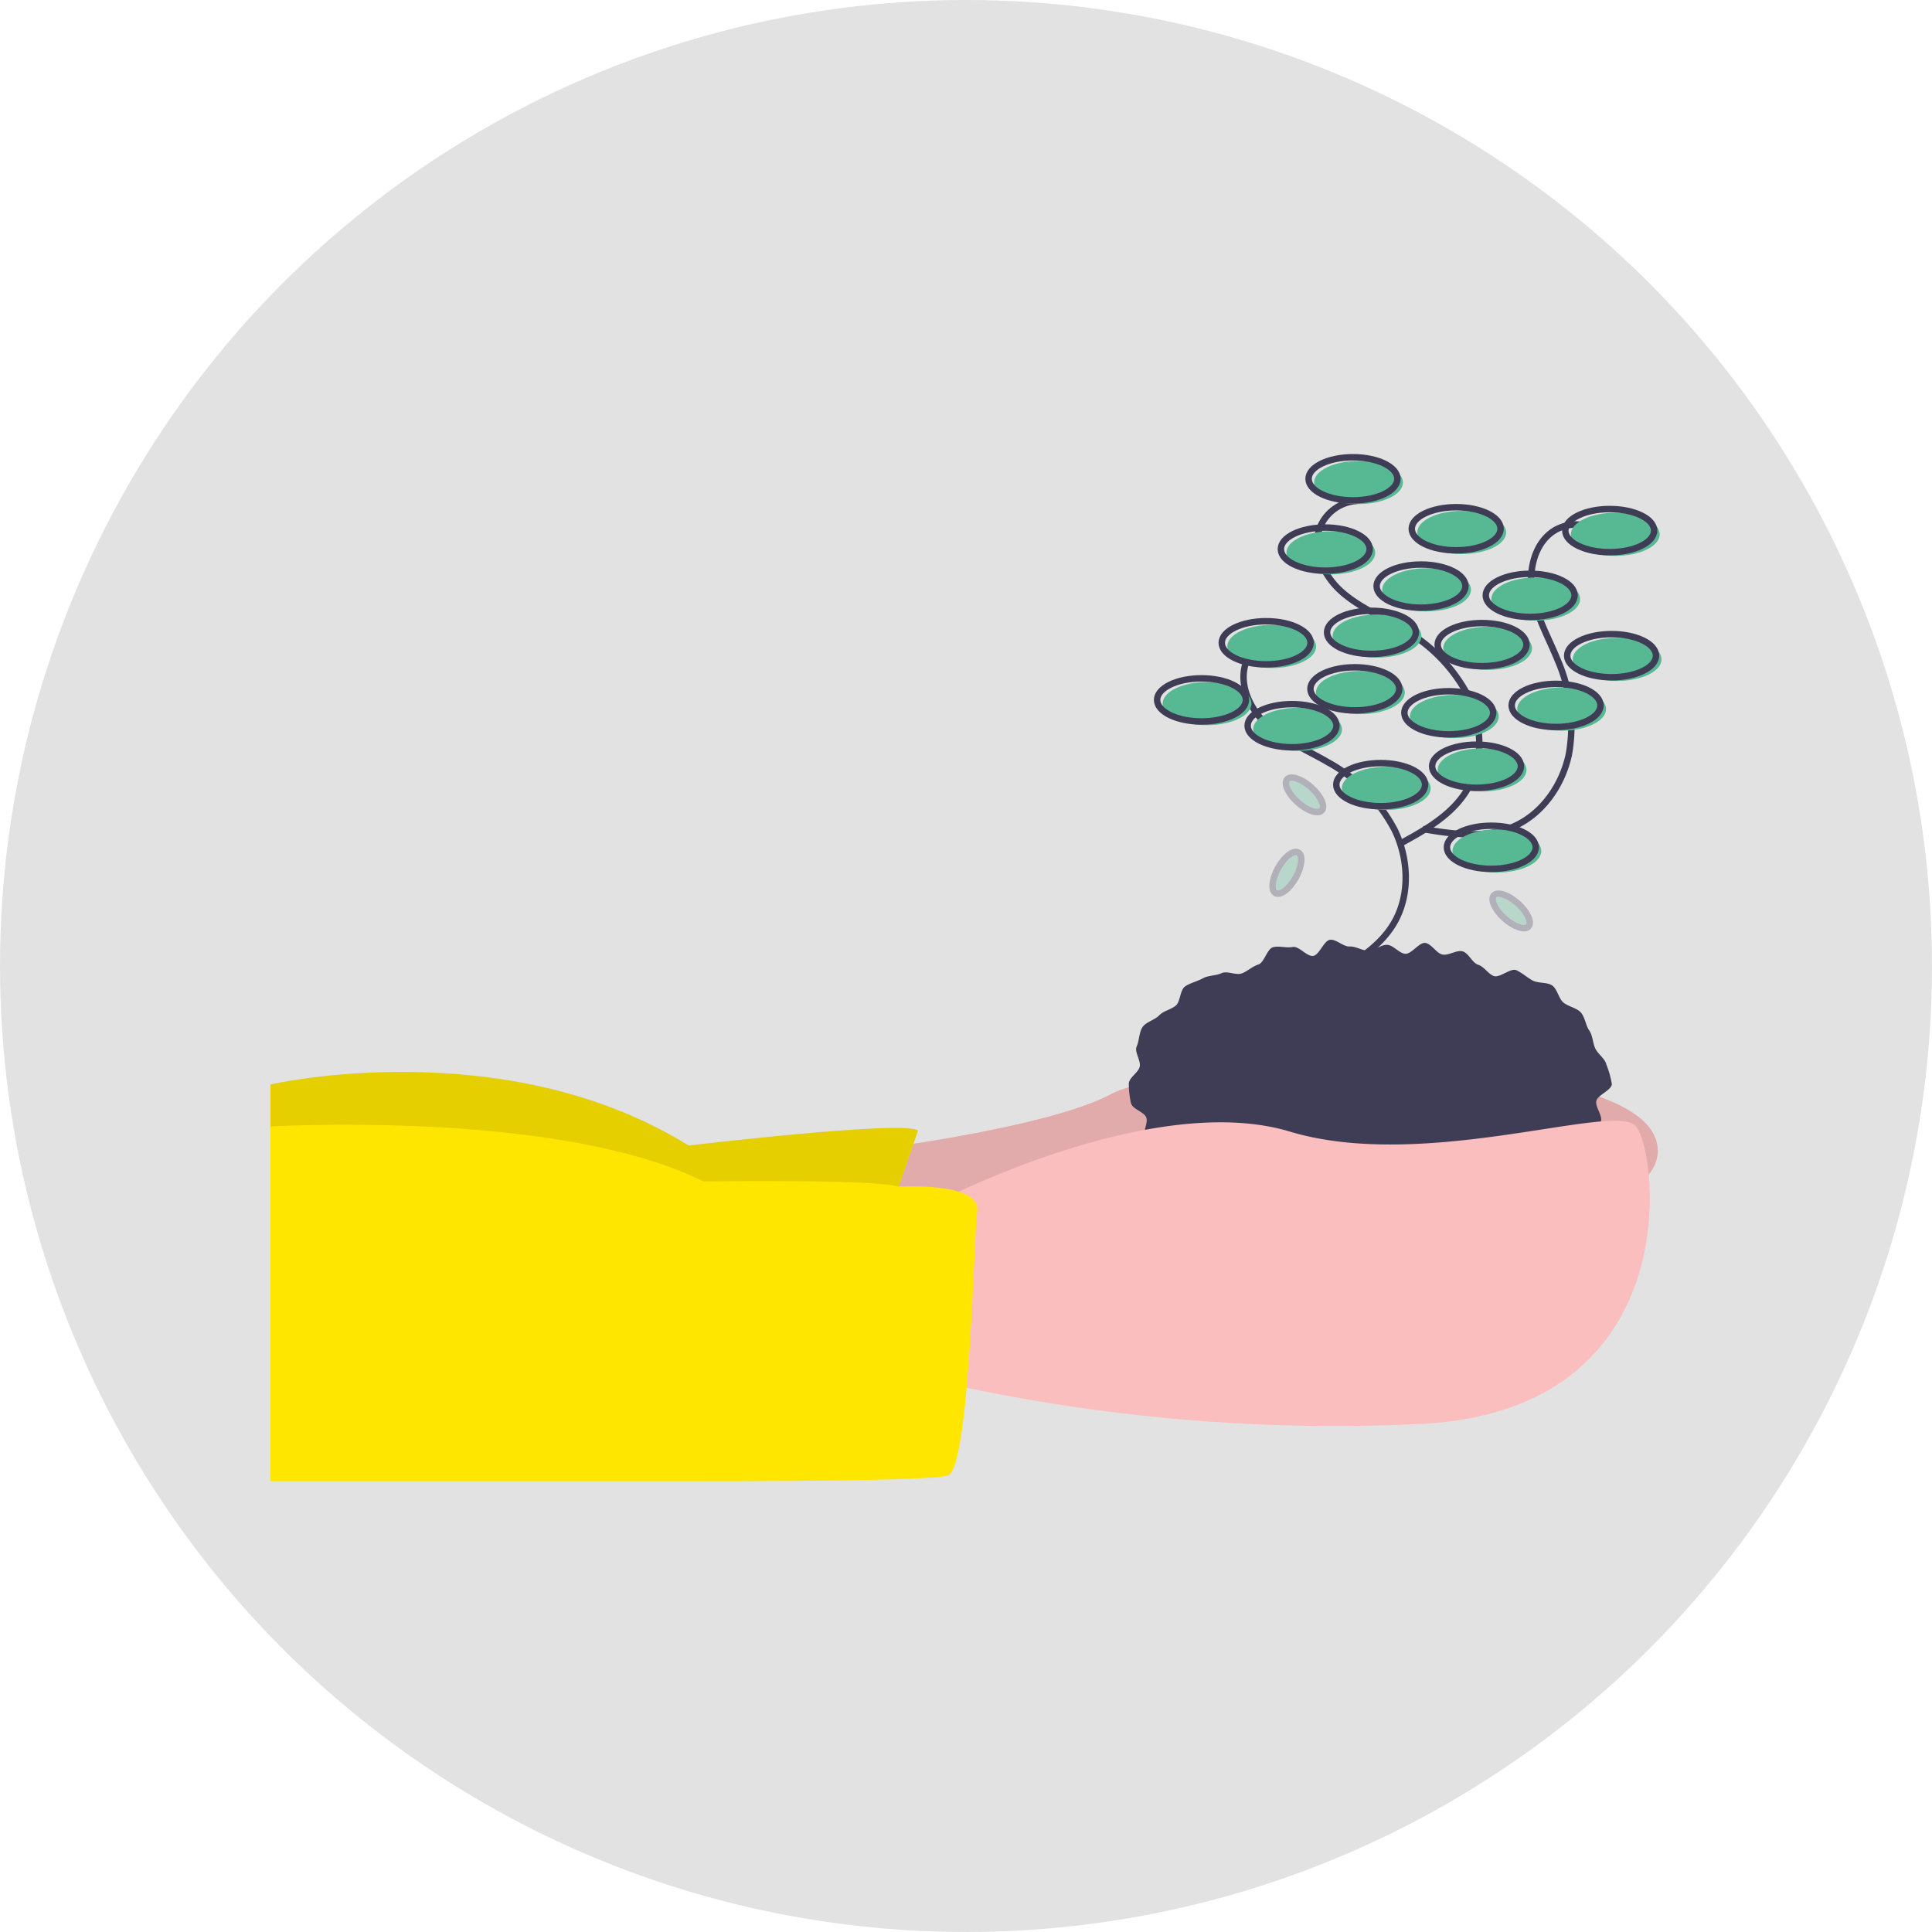 <svg xmlns="http://www.w3.org/2000/svg" width="300" height="300" viewBox="0 0 300 300">
    <defs>
        <style>
            .cls-2{fill:#fbbebe}.cls-3{opacity:.1}.cls-4{fill:#ffe600}.cls-6{fill:none;stroke:#3f3d56;stroke-miterlimit:10}.cls-7{fill:#57b894}.cls-8{opacity:.3}
        </style>
    </defs>
    <g id="ecology" transform="translate(-1132 -3280)">
        <circle id="Ellipse_103" cx="150" cy="150" r="150" fill="rgba(112,112,112,0.2)" transform="translate(1132 3280)"/>
        <g id="ecology-2" transform="translate(1174 3350.5)">
            <path id="Path_2146" d="M511.574 525.949s28.728-3.447 38.783-8.906S635.1 509 635.1 525.949s-85.9 24.419-85.9 24.419l-45.1-2.586z" class="cls-2" transform="translate(-419.678 -417.733)"/>
            <path id="Path_2147" d="M511.574 525.949s28.728-3.447 38.783-8.906S635.1 509 635.1 525.949s-85.9 24.419-85.9 24.419l-45.1-2.586z" class="cls-3" transform="translate(-419.678 -417.733)"/>
            <path id="Path_2148" d="M257.547 525.083l-6.033 17.524L157 543.756V517.9s36.2-8.331 64.925 9.48c0 .001 33.899-4.021 35.622-2.297z" class="cls-4" transform="translate(-157 -419.995)"/>
            <path id="Path_2149" d="M257.547 524.967l-6.033 17.524L157 543.64v-25.855s36.2-8.331 64.925 9.48c0 0 33.899-4.022 35.622-2.298z" class="cls-3" transform="translate(-157 -419.907)"/>
            <path id="Path_2150" fill="#3f3d56" d="M779.18 454.018c0 .979-2.2 1.706-2.411 2.65s1.09 2.361.678 3.256a17.706 17.706 0 0 1-1.507 2.62c-.541.774-2.211.661-2.9 1.387a23.01 23.01 0 0 1-2.127 1.85c-.727.6-1.711.731-2.538 1.288-.786.529-.691 2.47-1.56 2.952-.831.46-2.1.09-3 .5-.865.4-1.321 1.834-2.246 2.185-.892.339-2 .193-2.938.486-.912.284-1.933.238-2.889.477-.928.232-1.638 1.624-2.6 1.811-.941.183-2.044-.3-3.017-.166-.95.135-2.055-1.067-3.033-.976-.957.089-1.858.646-2.838.691-.961.044-1.911.467-2.891.467s-1.991.919-2.952.875c-.98-.045-1.867-1.438-2.823-1.527-.978-.091-2.143 1.364-3.094 1.229-.973-.138-1.744-1.563-2.685-1.746-.966-.188-2.214.831-3.142.6-.956-.239-1.524-1.9-2.436-2.181-.943-.293-2.111.1-3-.235-.925-.351-2.051-.295-2.916-.692-.9-.414-1.548-1.393-2.378-1.853-.869-.482-1.27-1.677-2.056-2.206-.826-.557-2.086-.485-2.813-1.09-.767-.638-2.205-.671-2.853-1.358-.685-.726-.962-1.946-1.5-2.72-.57-.816.548-2.54.151-3.4-.413-.895-2.138-1.258-2.352-2.195a13.779 13.779 0 0 1-.338-2.98c0-.979 1.475-1.727 1.691-2.672s-.872-2.282-.459-3.177c.4-.862.347-2.187.917-3 .541-.774 1.89-1.078 2.575-1.8.648-.687 1.807-.878 2.574-1.516.727-.6.634-2.427 1.461-2.984.786-.529 1.883-.77 2.752-1.252.831-.46 2.006-.383 2.907-.8.865-.4 2.219.385 3.144.034.892-.339 1.615-1.079 2.558-1.373.912-.284 1.341-2.45 2.3-2.689.928-.232 2.071.153 3.036-.034.941-.183 2.207 1.526 3.18 1.388.95-.135 1.661-2.417 2.638-2.508.957-.089 2.035 1.093 3.015 1.048.961-.044 1.925.648 2.905.648s1.956-.95 2.917-.906c.98.045 1.844 1.3 2.8 1.39.977.091 2.177-1.819 3.128-1.684.973.138 1.725 1.615 2.666 1.8.966.188 2.176-.729 3.1-.5.956.239 1.531 1.808 2.444 2.092.943.293 1.523 1.4 2.415 1.739.925.351 2.642-1.293 3.508-.9.9.414 1.679 1.13 2.51 1.59.869.482 2.251.24 3.037.769.827.557 1.03 2.05 1.757 2.655.767.638 2.033.83 2.681 1.517.685.726.78 2.027 1.321 2.8.569.816.552 1.946.949 2.808.413.895 1.514 1.571 1.728 2.508a14.919 14.919 0 0 1 .849 3.01z" transform="translate(-570.895 -356.21)"/>
            <path id="Path_2151" d="M579.641 559.717s32.462-16.662 53.434-10.342 50.274-4.6 53.721-.862 8.331 43.954-33.037 46.252a278.864 278.864 0 0 1-76.7-6.895z" class="cls-2" transform="translate(-474.818 -444.171)"/>
            <path id="Path_2152" d="M254.5 559.813s12.815-.813 12.24 3.787-1.149 40.219-4.6 41.081-30.739.862-41.943.862H157v-55.077s44.815-2.666 67.223 8.534c0 0 26.94-.387 30.277.813z" class="cls-4" transform="translate(-157 -446.041)"/>
            <path id="Path_2153" d="M783.091 236.779a6.6 6.6 0 0 0-5.691 3.979c-1.423 3.44.409 7.48 3.16 9.989s6.284 3.942 9.494 5.827a25.447 25.447 0 0 1 10.346 10.555c2.157 4.511 2.387 10.1-.149 14.407-2.354 4-6.634 6.393-10.716 8.6" class="cls-6" transform="translate(-625.807 -208.688)"/>
            <path id="Path_2154" d="M830.156 150.885a6.6 6.6 0 0 0-5.691 3.979c-1.423 3.44.409 7.48 3.16 9.989s6.284 3.942 9.494 5.827a25.447 25.447 0 0 1 10.344 10.556c2.158 4.511 2.387 10.1-.149 14.407-2.354 4-6.634 6.393-10.716 8.6" class="cls-6" transform="translate(-661.447 -143.601)"/>
            <path id="Path_2155" d="M918.7 167.042a6.6 6.6 0 0 0-6.936-.338c-3.231 1.849-4.256 6.165-3.616 9.833s2.555 6.964 3.94 10.419a25.447 25.447 0 0 1 1.717 14.679c-1.055 4.887-4.294 9.446-8.937 11.3-4.31 1.722-9.159.994-13.739.241" class="cls-6" transform="translate(-712.206 -154.935)"/>
            <ellipse id="Ellipse_57" cx="6.895" cy="3.349" class="cls-7" rx="6.895" ry="3.349" transform="translate(166.358 48.564)"/>
            <ellipse id="Ellipse_58" cx="6.895" cy="3.349" class="cls-6" rx="6.895" ry="3.349" transform="translate(165.497 47.992)"/>
            <ellipse id="Ellipse_59" cx="6.895" cy="3.349" class="cls-7" rx="6.895" ry="3.349" transform="translate(181.239 45.703)"/>
            <ellipse id="Ellipse_60" cx="6.895" cy="3.349" class="cls-6" rx="6.895" ry="3.349" transform="translate(180.377 45.131)"/>
            <ellipse id="Ellipse_61" cx="6.895" cy="3.349" class="cls-7" rx="6.895" ry="3.349" transform="translate(183.538 58.292)"/>
            <ellipse id="Ellipse_62" cx="6.895" cy="3.349" class="cls-6" rx="6.895" ry="3.349" transform="translate(182.676 57.719)"/>
            <ellipse id="Ellipse_63" cx="6.895" cy="3.349" class="cls-7" rx="6.895" ry="3.349" transform="translate(182.101 26.821)"/>
            <ellipse id="Ellipse_64" cx="6.895" cy="3.349" class="cls-6" rx="6.895" ry="3.349" transform="translate(181.239 26.249)"/>
            <ellipse id="Ellipse_65" cx="6.895" cy="3.349" class="cls-7" rx="6.895" ry="3.349" transform="translate(164.923 24.919)"/>
            <ellipse id="Ellipse_66" cx="6.895" cy="3.349" class="cls-6" rx="6.895" ry="3.349" transform="translate(164.063 24.344)"/>
            <ellipse id="Ellipse_67" cx="6.895" cy="3.349" class="cls-7" rx="6.895" ry="3.349" transform="translate(172.621 17.737)"/>
            <ellipse id="Ellipse_68" cx="6.895" cy="3.349" class="cls-6" rx="6.895" ry="3.349" transform="translate(171.759 17.162)"/>
            <ellipse id="Ellipse_69" cx="6.895" cy="3.349" class="cls-7" rx="6.895" ry="3.349" transform="translate(189.57 19.173)"/>
            <ellipse id="Ellipse_70" cx="6.895" cy="3.349" class="cls-6" rx="6.895" ry="3.349" transform="translate(188.708 18.599)"/>
            <ellipse id="Ellipse_71" cx="6.895" cy="3.349" class="cls-7" rx="6.895" ry="3.349" transform="translate(202.211 28.538)"/>
            <ellipse id="Ellipse_72" cx="6.895" cy="3.349" class="cls-6" rx="6.895" ry="3.349" transform="translate(201.349 27.965)"/>
            <ellipse id="Ellipse_73" cx="6.895" cy="3.349" class="cls-7" rx="6.895" ry="3.349" transform="translate(157.753 11.991)"/>
            <ellipse id="Ellipse_74" cx="6.895" cy="3.349" class="cls-6" rx="6.895" ry="3.349" transform="translate(156.893 11.417)"/>
            <ellipse id="Ellipse_75" cx="6.895" cy="3.349" class="cls-7" rx="6.895" ry="3.349" transform="translate(162.055 1.075)"/>
            <ellipse id="Ellipse_76" cx="6.895" cy="3.349" class="cls-6" rx="6.895" ry="3.349" transform="translate(161.195 .5)"/>
            <ellipse id="Ellipse_77" cx="6.895" cy="3.349" class="cls-7" rx="6.895" ry="3.349" transform="translate(201.923 9.118)"/>
            <ellipse id="Ellipse_78" cx="6.895" cy="3.349" class="cls-6" rx="6.895" ry="3.349" transform="translate(201.061 8.544)"/>
            <ellipse id="Ellipse_79" cx="6.895" cy="3.349" class="cls-7" rx="6.895" ry="3.349" transform="translate(138.536 35.404)"/>
            <ellipse id="Ellipse_80" cx="6.895" cy="3.349" class="cls-6" rx="6.895" ry="3.349" transform="translate(137.675 34.832)"/>
            <ellipse id="Ellipse_81" cx="6.895" cy="3.349" class="cls-7" rx="6.895" ry="3.349" transform="translate(162.342 33.687)"/>
            <ellipse id="Ellipse_82" cx="6.895" cy="3.349" class="cls-6" rx="6.895" ry="3.349" transform="translate(161.482 33.115)"/>
            <ellipse id="Ellipse_83" cx="6.895" cy="3.349" class="cls-7" rx="6.895" ry="3.349" transform="translate(193.592 36.262)"/>
            <ellipse id="Ellipse_84" cx="6.895" cy="3.349" class="cls-6" rx="6.895" ry="3.349" transform="translate(192.73 35.69)"/>
            <ellipse id="Ellipse_85" cx="6.895" cy="3.349" class="cls-7" rx="6.895" ry="3.349" transform="translate(176.93 37.407)"/>
            <ellipse id="Ellipse_86" cx="6.895" cy="3.349" class="cls-6" rx="6.895" ry="3.349" transform="translate(176.068 36.835)"/>
            <ellipse id="Ellipse_87" cx="6.895" cy="3.349" class="cls-7" rx="6.895" ry="3.349" transform="translate(178.079 8.831)"/>
            <ellipse id="Ellipse_88" cx="6.895" cy="3.349" class="cls-6" rx="6.895" ry="3.349" transform="translate(177.217 8.257)"/>
            <ellipse id="Ellipse_89" cx="6.895" cy="3.349" class="cls-7" rx="6.895" ry="3.349" transform="translate(148.575 26.535)"/>
            <ellipse id="Ellipse_90" cx="6.895" cy="3.349" class="cls-6" rx="6.895" ry="3.349" transform="translate(147.714 25.963)"/>
            <ellipse id="Ellipse_91" cx="6.895" cy="3.349" class="cls-7" rx="6.895" ry="3.349" transform="translate(152.59 39.409)"/>
            <ellipse id="Ellipse_92" cx="6.895" cy="3.349" class="cls-6" rx="6.895" ry="3.349" transform="translate(151.73 38.837)"/>
            <g id="Group_4384" class="cls-8" transform="translate(154.703 60.854)">
                <ellipse id="Ellipse_93" cx="3.612" cy="1.564" class="cls-7" rx="3.612" ry="1.564" transform="rotate(-60.799 5.602 2.765)"/>
                <ellipse id="Ellipse_94" cx="3.612" cy="1.564" class="cls-6" rx="3.612" ry="1.564" transform="rotate(-60.799 5.598 3.284)"/>
            </g>
            <g id="Group_4385" class="cls-8" transform="translate(188.92 67.371)">
                <ellipse id="Ellipse_95" cx="1.564" cy="3.612" class="cls-7" rx="1.564" ry="3.612" transform="rotate(-48.16 3.247 1.24)"/>
                <ellipse id="Ellipse_96" cx="1.564" cy="3.612" class="cls-6" rx="1.564" ry="3.612" transform="rotate(-48.16 2.608 1.166)"/>
            </g>
            <g id="Group_4386" class="cls-8" transform="translate(156.824 49.347)">
                <ellipse id="Ellipse_97" cx="1.564" cy="3.612" class="cls-7" rx="1.564" ry="3.612" transform="rotate(-48.16 3.247 1.24)"/>
                <ellipse id="Ellipse_98" cx="1.564" cy="3.612" class="cls-6" rx="1.564" ry="3.612" transform="rotate(-48.16 2.608 1.166)"/>
            </g>
        </g>
    </g>
</svg>
